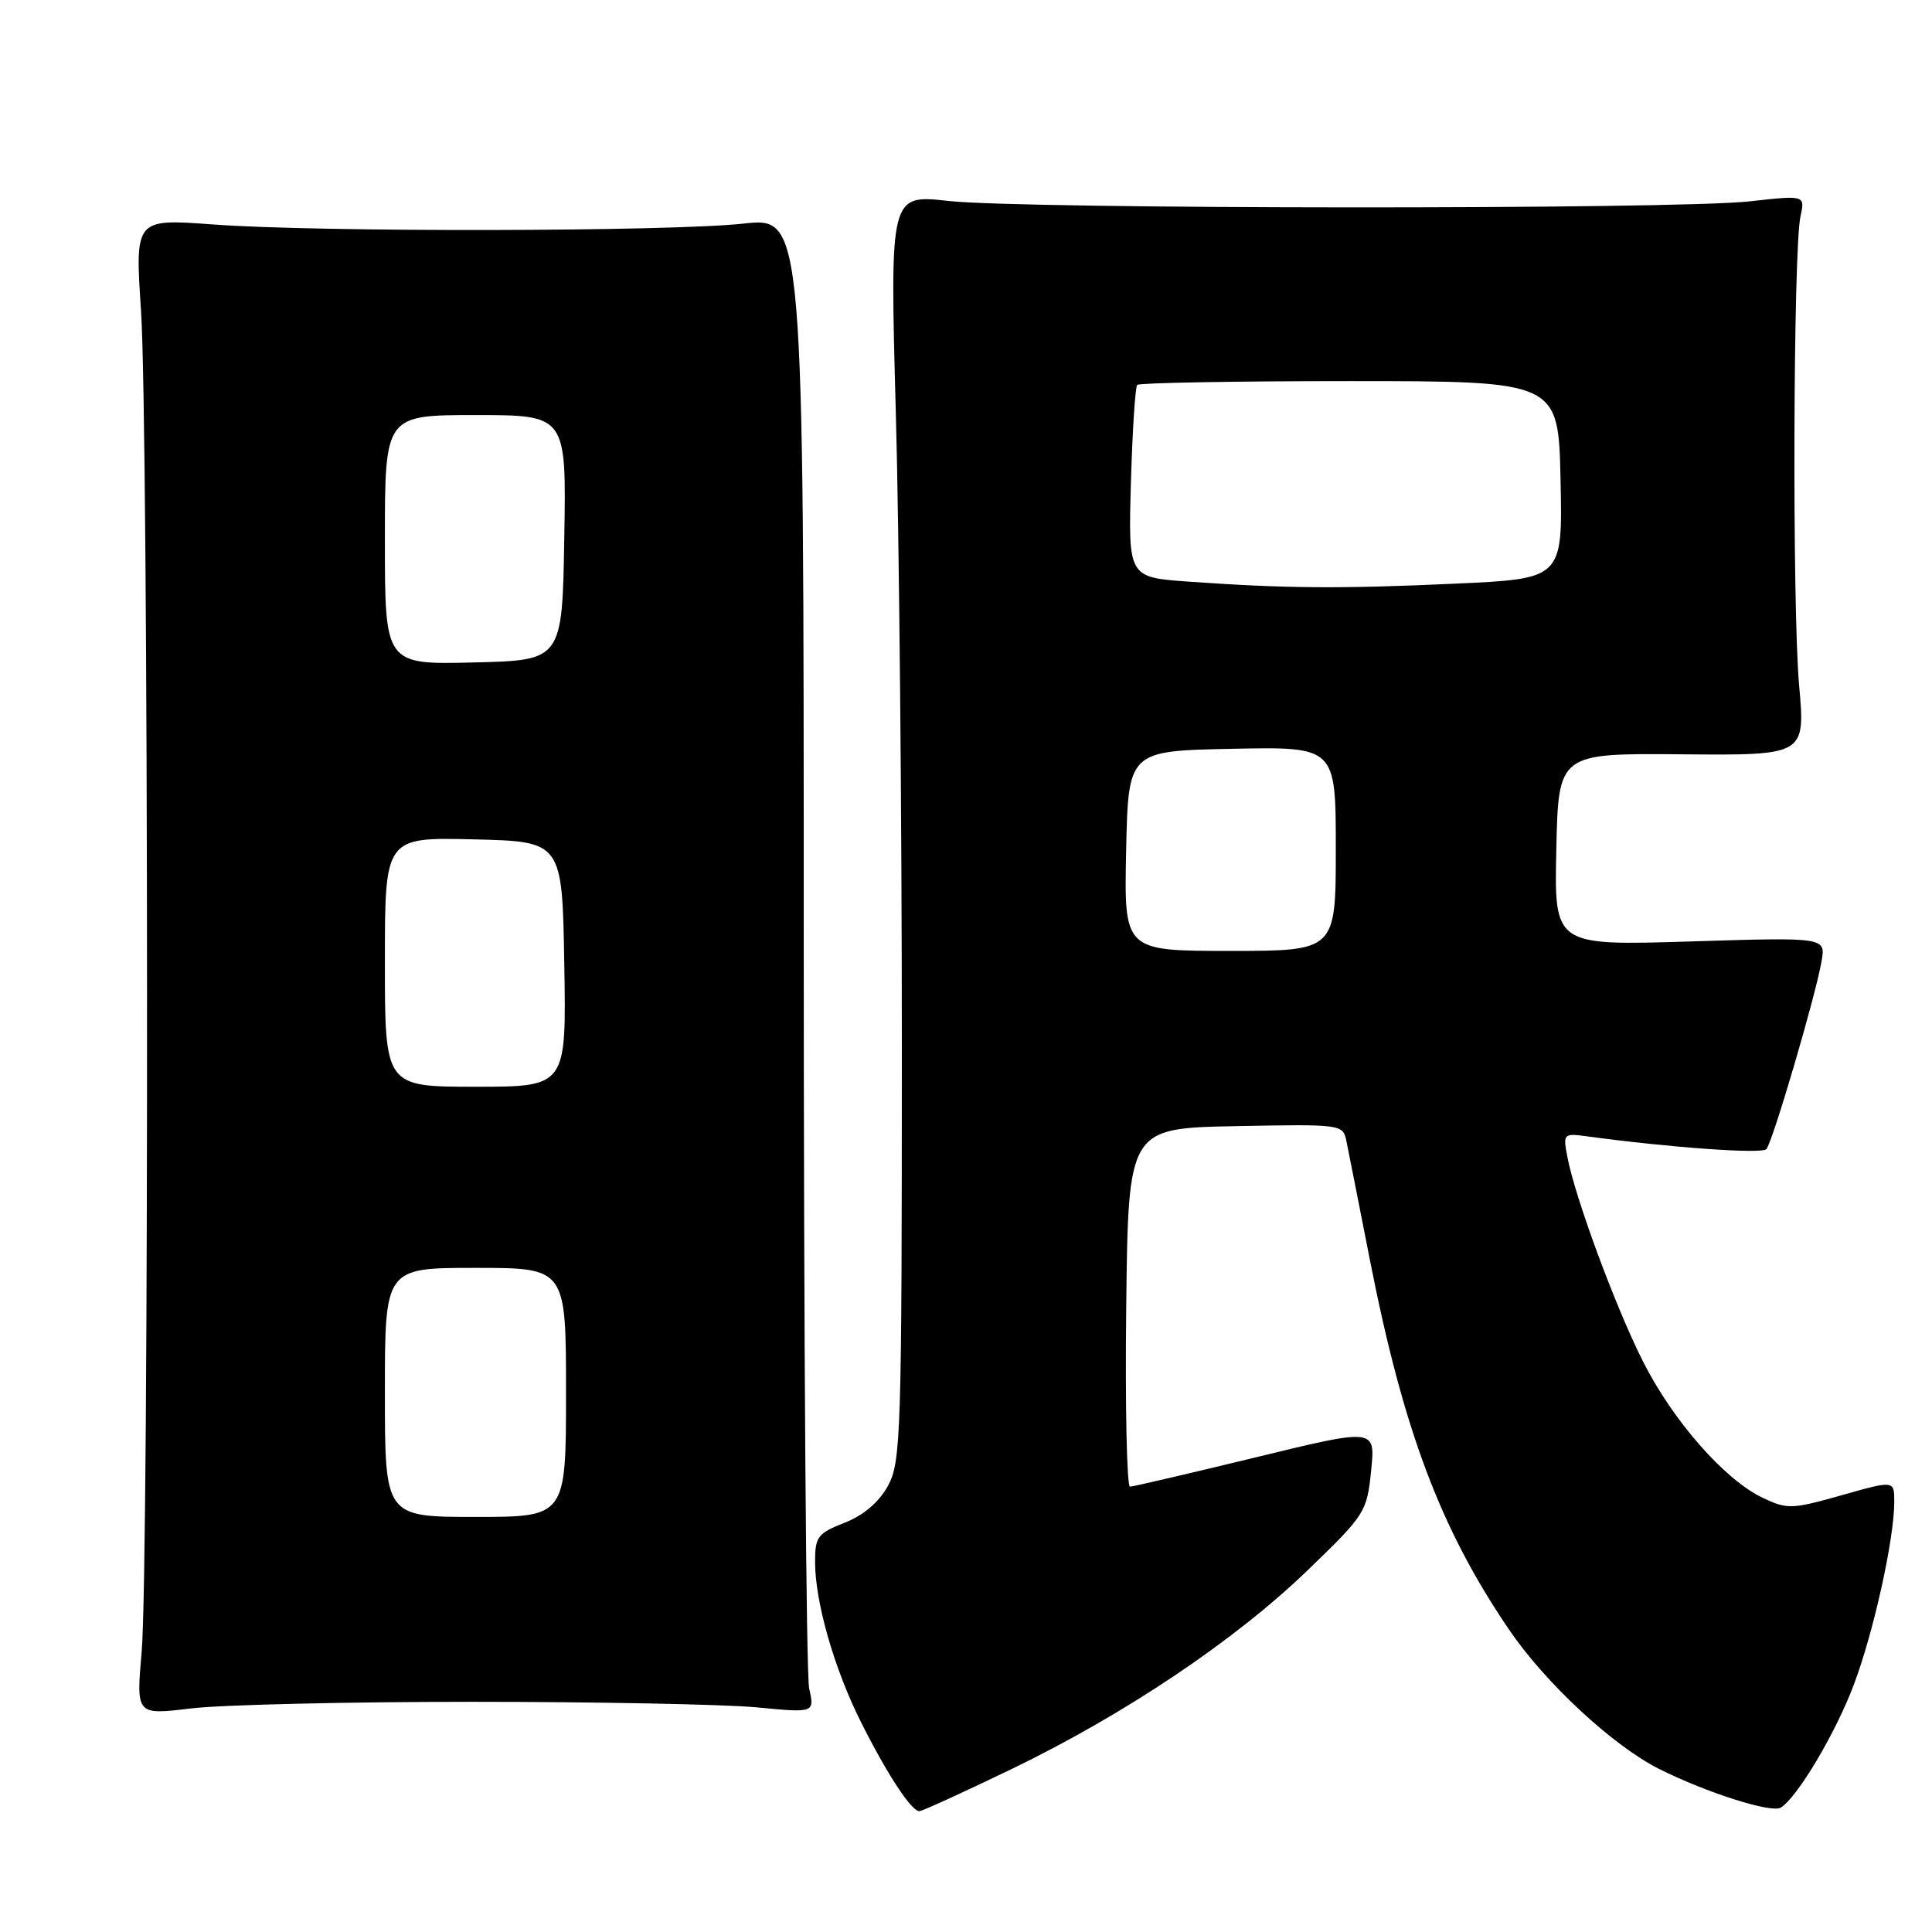 <?xml version="1.0" encoding="UTF-8" standalone="no"?>
<!DOCTYPE svg PUBLIC "-//W3C//DTD SVG 1.1//EN" "http://www.w3.org/Graphics/SVG/1.1/DTD/svg11.dtd" >
<svg xmlns="http://www.w3.org/2000/svg" xmlns:xlink="http://www.w3.org/1999/xlink" version="1.1" viewBox="0 0 256 256">
 <g >
 <path fill="currentColor"
d=" M 134.00 234.43 C 149.08 227.14 163.64 217.37 173.31 208.03 C 180.89 200.72 181.13 200.34 181.68 194.87 C 182.26 189.24 182.26 189.24 166.38 193.11 C 157.64 195.23 150.15 196.98 149.73 196.99 C 149.31 196.99 149.08 186.31 149.23 173.25 C 149.50 149.50 149.50 149.50 163.72 149.22 C 177.82 148.95 177.95 148.97 178.41 151.22 C 178.67 152.48 180.07 159.56 181.52 166.96 C 185.95 189.48 190.85 202.53 199.92 215.88 C 204.74 222.99 213.74 231.34 219.89 234.42 C 226.18 237.56 234.74 240.28 235.96 239.52 C 238.16 238.16 243.22 229.66 245.63 223.26 C 248.27 216.26 251.00 203.93 251.00 198.99 C 251.00 196.15 251.00 196.15 244.01 198.13 C 237.44 199.99 236.82 200.01 233.57 198.47 C 228.52 196.07 221.65 188.24 217.69 180.37 C 214.05 173.15 208.72 158.72 207.69 153.32 C 207.09 150.22 207.16 150.15 210.29 150.57 C 221.35 152.07 233.45 152.93 234.05 152.27 C 234.88 151.35 240.60 131.87 241.37 127.35 C 241.91 124.19 241.91 124.19 223.92 124.75 C 205.94 125.30 205.94 125.30 206.22 112.55 C 206.50 99.81 206.50 99.81 222.86 99.95 C 239.22 100.09 239.22 100.09 238.39 90.79 C 237.47 80.44 237.61 33.08 238.57 28.68 C 239.19 25.86 239.19 25.86 231.84 26.68 C 222.04 27.78 135.58 27.73 125.70 26.63 C 117.91 25.76 117.91 25.76 118.70 54.63 C 119.14 70.51 119.50 108.25 119.50 138.50 C 119.50 189.96 119.38 193.72 117.67 196.86 C 116.48 199.04 114.45 200.77 111.92 201.77 C 108.36 203.16 108.00 203.64 108.00 206.94 C 108.00 212.28 110.54 221.15 114.12 228.26 C 117.58 235.15 120.77 240.00 121.82 239.99 C 122.19 239.99 127.67 237.48 134.00 234.43 Z  M 62.50 225.50 C 79.00 225.50 95.97 225.83 100.22 226.23 C 107.94 226.97 107.94 226.97 107.22 223.73 C 106.82 221.96 106.50 177.36 106.50 124.63 C 106.50 28.75 106.50 28.75 98.50 29.63 C 88.66 30.70 42.25 30.78 28.19 29.74 C 17.88 28.98 17.88 28.98 18.69 41.24 C 19.70 56.48 19.77 207.43 18.77 218.88 C 18.04 227.25 18.04 227.25 25.27 226.38 C 29.25 225.89 46.00 225.50 62.50 225.50 Z  M 149.22 112.75 C 149.50 99.50 149.50 99.50 163.25 99.22 C 177.00 98.94 177.00 98.94 177.00 112.47 C 177.00 126.00 177.00 126.00 162.97 126.00 C 148.94 126.00 148.94 126.00 149.22 112.75 Z  M 157.50 77.07 C 149.50 76.50 149.50 76.50 149.85 64.00 C 150.05 57.12 150.42 51.27 150.69 51.00 C 150.95 50.73 163.61 50.50 178.83 50.50 C 206.50 50.50 206.50 50.50 206.78 63.59 C 207.06 76.69 207.06 76.69 192.78 77.34 C 177.60 78.03 170.36 77.98 157.50 77.07 Z  M 51.00 184.50 C 51.00 168.00 51.00 168.00 63.00 168.00 C 75.00 168.00 75.00 168.00 75.00 184.50 C 75.00 201.00 75.00 201.00 63.00 201.00 C 51.00 201.00 51.00 201.00 51.00 184.50 Z  M 51.00 127.47 C 51.00 110.94 51.00 110.94 62.75 111.22 C 74.50 111.50 74.50 111.50 74.77 127.75 C 75.05 144.00 75.05 144.00 63.02 144.00 C 51.00 144.00 51.00 144.00 51.00 127.47 Z  M 51.00 71.53 C 51.00 55.00 51.00 55.00 63.02 55.00 C 75.05 55.00 75.05 55.00 74.77 71.25 C 74.50 87.50 74.50 87.50 62.75 87.78 C 51.00 88.06 51.00 88.06 51.00 71.53 Z "/>
</g>
</svg>